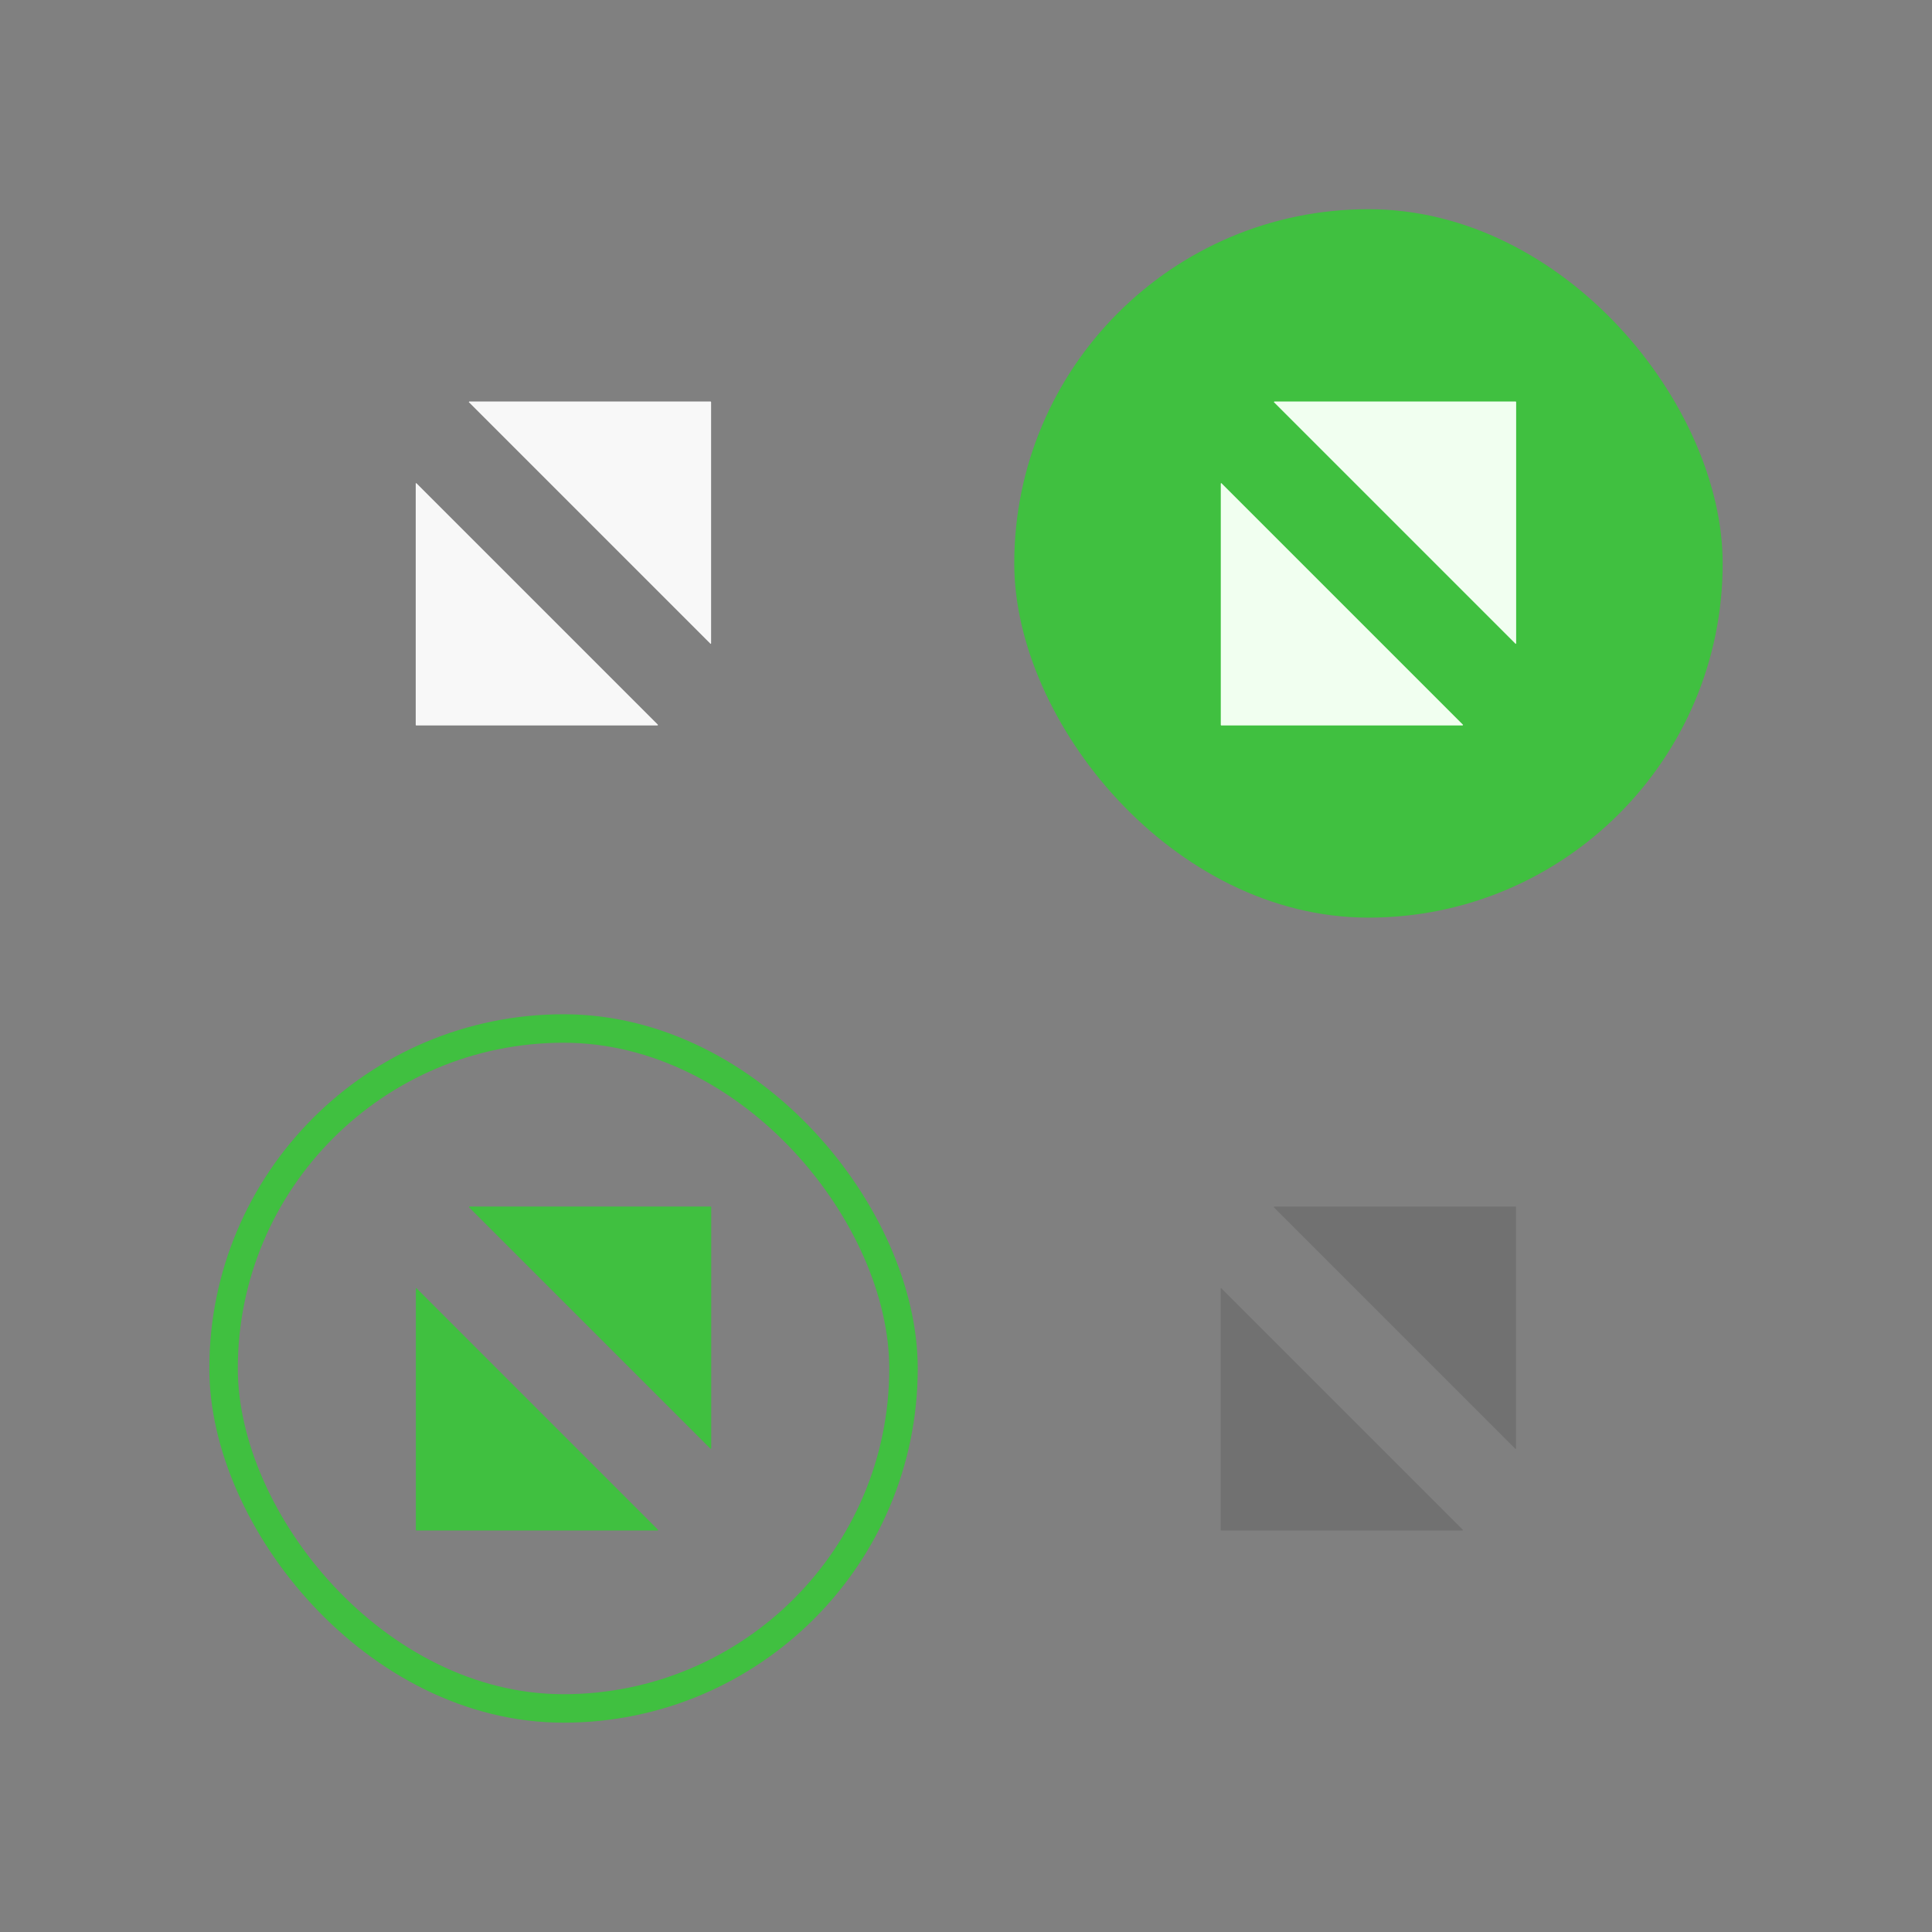 <?xml version="1.0" encoding="UTF-8" standalone="no"?>
<!-- Created with Inkscape (http://www.inkscape.org/) -->

<svg
   xmlns:dc="http://purl.org/dc/elements/1.1/"
   xmlns:cc="http://creativecommons.org/ns#"
   xmlns:rdf="http://www.w3.org/1999/02/22-rdf-syntax-ns#"
   xmlns:svg="http://www.w3.org/2000/svg"
   xmlns="http://www.w3.org/2000/svg"
   xmlns:sodipodi="http://sodipodi.sourceforge.net/DTD/sodipodi-0.dtd"
   xmlns:inkscape="http://www.inkscape.org/namespaces/inkscape"
   width="60"
   height="60"
   viewBox="0 0 15.875 15.875"
   version="1.1"
   id="svg2031"
   inkscape:version="0.92.3 (2405546, 2018-03-11)"
   sodipodi:docname="maximize.svg">
  <rect x="0" y="0" width="15.875" height="15.875" fill="#808080" stroke="none"/>
  <defs
     id="defs2025" />
  <sodipodi:namedview
     id="base"
     pagecolor="#ffffff"
     bordercolor="#666666"
     borderopacity="1.0"
     inkscape:pageopacity="0.0"
     inkscape:pageshadow="2"
     inkscape:zoom="7.4184722"
     inkscape:cx="-0.12962815"
     inkscape:cy="33.659241"
     inkscape:document-units="px"
     inkscape:current-layer="layer1"
     showgrid="false"
     units="px"
     inkscape:pagecheckerboard="true"
     inkscape:showpageshadow="false"
     inkscape:window-width="1398"
     inkscape:window-height="741"
     inkscape:window-x="361"
     inkscape:window-y="343"
     inkscape:window-maximized="0"
     fit-margin-top="5"
     fit-margin-left="5"
     fit-margin-right="5"
     fit-margin-bottom="5"
     inkscape:snap-bbox="true"
     inkscape:bbox-nodes="true" />
  <g
     inkscape:label="Layer 1"
     inkscape:groupmode="layer"
     id="layer1"
     transform="translate(1.709,-286.445)">
    <g
       id="inactive-center"
       transform="translate(6.715,7.069)">
      <rect
         style="opacity:1;fill:none;fill-opacity:0.158;fill-rule:nonzero;stroke:none;stroke-width:0.252;stroke-linecap:square;stroke-linejoin:round;stroke-miterlimit:4;stroke-dasharray:none;stroke-dashoffset:0;stroke-opacity:1"
         id="rect855"
         width="6.615"
         height="6.615"
         x="-0.487"
         y="287.314" />
      <g
         id="g861"
         transform="translate(11.767,-3.352)">
        <path
           sodipodi:nodetypes="cccsscc"
           inkscape:connector-curvature="0"
           id="path857"
           d="m -10.157,293.312 1.987,1.987 -0.004,0.005 h -1.983 c -0.002,0 -0.004,-10e-4 -0.004,-0.005 v -1.983 z"
           style="opacity:1;fill:#585858;fill-opacity:0.377;fill-rule:nonzero;stroke:none;stroke-width:0.673;stroke-linecap:square;stroke-linejoin:round;stroke-miterlimit:4;stroke-dasharray:none;stroke-dashoffset:0;stroke-opacity:1" />
        <path
           style="opacity:1;fill:#585858;fill-opacity:0.377;fill-rule:nonzero;stroke:none;stroke-width:0.673;stroke-linecap:square;stroke-linejoin:round;stroke-miterlimit:4;stroke-dasharray:none;stroke-dashoffset:0;stroke-opacity:1"
           d="m -7.738,294.634 -1.987,-1.987 0.004,-0.005 h 1.983 c 0.002,0 0.004,0.002 0.004,0.005 v 1.983 z"
           id="path859"
           inkscape:connector-curvature="0"
           sodipodi:nodetypes="cccsscc" />
      </g>
    </g>
    <g
       id="active-center"
       inkscape:label="#g4422"
       transform="translate(6.59,9.621)">
      <rect
         y="278.147"
         x="-6.977"
         height="6.615"
         width="6.615"
         id="rect3862"
         style="opacity:1;fill:none;fill-opacity:0.158;fill-rule:nonzero;stroke:none;stroke-width:0.252;stroke-linecap:square;stroke-linejoin:round;stroke-miterlimit:4;stroke-dasharray:none;stroke-dashoffset:0;stroke-opacity:1" />
      <g
         transform="translate(5.278,-12.519)"
         id="g871">
        <path
           style="opacity:1;fill:#f8f8f8;fill-opacity:1;fill-rule:nonzero;stroke:none;stroke-width:0.673;stroke-linecap:square;stroke-linejoin:round;stroke-miterlimit:4;stroke-dasharray:none;stroke-dashoffset:0;stroke-opacity:1"
           d="m -10.157,293.312 1.987,1.987 -0.004,0.005 h -1.983 c -0.002,0 -0.004,-10e-4 -0.004,-0.005 v -1.983 z"
           id="rect852"
           inkscape:connector-curvature="0"
           sodipodi:nodetypes="cccsscc" />
        <path
           sodipodi:nodetypes="cccsscc"
           inkscape:connector-curvature="0"
           id="path855"
           d="m -7.738,294.634 -1.987,-1.987 0.004,-0.005 h 1.983 c 0.002,0 0.004,0.002 0.004,0.005 v 1.983 z"
           style="opacity:1;fill:#f8f8f8;fill-opacity:1;fill-rule:nonzero;stroke:none;stroke-width:0.673;stroke-linecap:square;stroke-linejoin:round;stroke-miterlimit:4;stroke-dasharray:none;stroke-dashoffset:0;stroke-opacity:1" />
      </g>
    </g>
    <g
       id="hover-center"
       transform="translate(1.116,14.22)">
      <rect
         style="opacity:1;fill:none;fill-opacity:0.158;fill-rule:nonzero;stroke:none;stroke-width:0.252;stroke-linecap:square;stroke-linejoin:round;stroke-miterlimit:4;stroke-dasharray:none;stroke-dashoffset:0;stroke-opacity:1"
         id="rect845"
         width="6.615"
         height="6.615"
         x="5.112"
         y="273.548" />
      <rect
         style="opacity:1;fill:#01ff01;fill-opacity:0.502;fill-rule:evenodd;stroke:none;stroke-width:0.234;stroke-linecap:round;stroke-linejoin:round;stroke-miterlimit:4;stroke-dasharray:none;stroke-dashoffset:0;stroke-opacity:1;paint-order:normal"
         id="rect2700"
         width="5.821"
         height="5.821"
         x="5.509"
         y="273.944"
         rx="2.91"
         ry="2.91" />
      <g
         id="g851"
         transform="translate(17.367,-17.118)">
        <path
           sodipodi:nodetypes="cccsscc"
           inkscape:connector-curvature="0"
           id="path847"
           d="m -10.157,293.312 1.987,1.987 -0.004,0.005 h -1.983 c -0.002,0 -0.004,-10e-4 -0.004,-0.005 v -1.983 z"
           style="opacity:1;fill:#f1fff0;fill-opacity:1;fill-rule:nonzero;stroke:none;stroke-width:0.673;stroke-linecap:square;stroke-linejoin:round;stroke-miterlimit:4;stroke-dasharray:none;stroke-dashoffset:0;stroke-opacity:1" />
        <path
           style="opacity:1;fill:#f1fff0;fill-opacity:1;fill-rule:nonzero;stroke:none;stroke-width:0.673;stroke-linecap:square;stroke-linejoin:round;stroke-miterlimit:4;stroke-dasharray:none;stroke-dashoffset:0;stroke-opacity:1"
           d="m -7.738,294.634 -1.987,-1.987 0.004,-0.005 h 1.983 c 0.002,0 0.004,0.002 0.004,0.005 v 1.983 z"
           id="path849"
           inkscape:connector-curvature="0"
           sodipodi:nodetypes="cccsscc" />
      </g>
    </g>
    <g
       id="pressed-center"
       transform="translate(-21.321,6.514)">
      <rect
         y="287.869"
         x="20.935"
         height="6.615"
         width="6.615"
         id="rect846"
         style="opacity:1;fill:none;fill-opacity:0.158;fill-rule:nonzero;stroke:none;stroke-width:0.252;stroke-linecap:square;stroke-linejoin:round;stroke-miterlimit:4;stroke-dasharray:none;stroke-dashoffset:0;stroke-opacity:1" />
      <g
         transform="translate(33.19,-2.797)"
         id="g854">
        <path
           style="opacity:1;fill:#01ff01;fill-opacity:0.502;fill-rule:nonzero;stroke:none;stroke-width:0.673;stroke-linecap:square;stroke-linejoin:round;stroke-miterlimit:4;stroke-dasharray:none;stroke-dashoffset:0;stroke-opacity:1"
           d="m -10.157,293.312 1.987,1.987 -0.004,0.005 h -1.983 c -0.002,0 -0.004,-10e-4 -0.004,-0.005 v -1.983 z"
           id="path850"
           inkscape:connector-curvature="0"
           sodipodi:nodetypes="cccsscc" />
        <path
           sodipodi:nodetypes="cccsscc"
           inkscape:connector-curvature="0"
           id="path852"
           d="m -7.738,294.634 -1.987,-1.987 0.004,-0.005 h 1.983 c 0.002,0 0.004,0.002 0.004,0.005 v 1.983 z"
           style="opacity:1;fill:#01ff01;fill-opacity:0.502;fill-rule:nonzero;stroke:none;stroke-width:0.673;stroke-linecap:square;stroke-linejoin:round;stroke-miterlimit:4;stroke-dasharray:none;stroke-dashoffset:0;stroke-opacity:1" />
      </g>
      <rect
         style="opacity:1;fill:none;fill-opacity:0.502;fill-rule:evenodd;stroke:#01ff01;stroke-width:0.234;stroke-linecap:round;stroke-linejoin:round;stroke-miterlimit:4;stroke-dasharray:none;stroke-dashoffset:0;stroke-opacity:0.502;paint-order:normal"
         id="rect2713"
         width="5.587"
         height="5.587"
         x="21.449"
         y="288.382"
         rx="2.794"
         ry="2.794" />
    </g>
  </g>
</svg>
